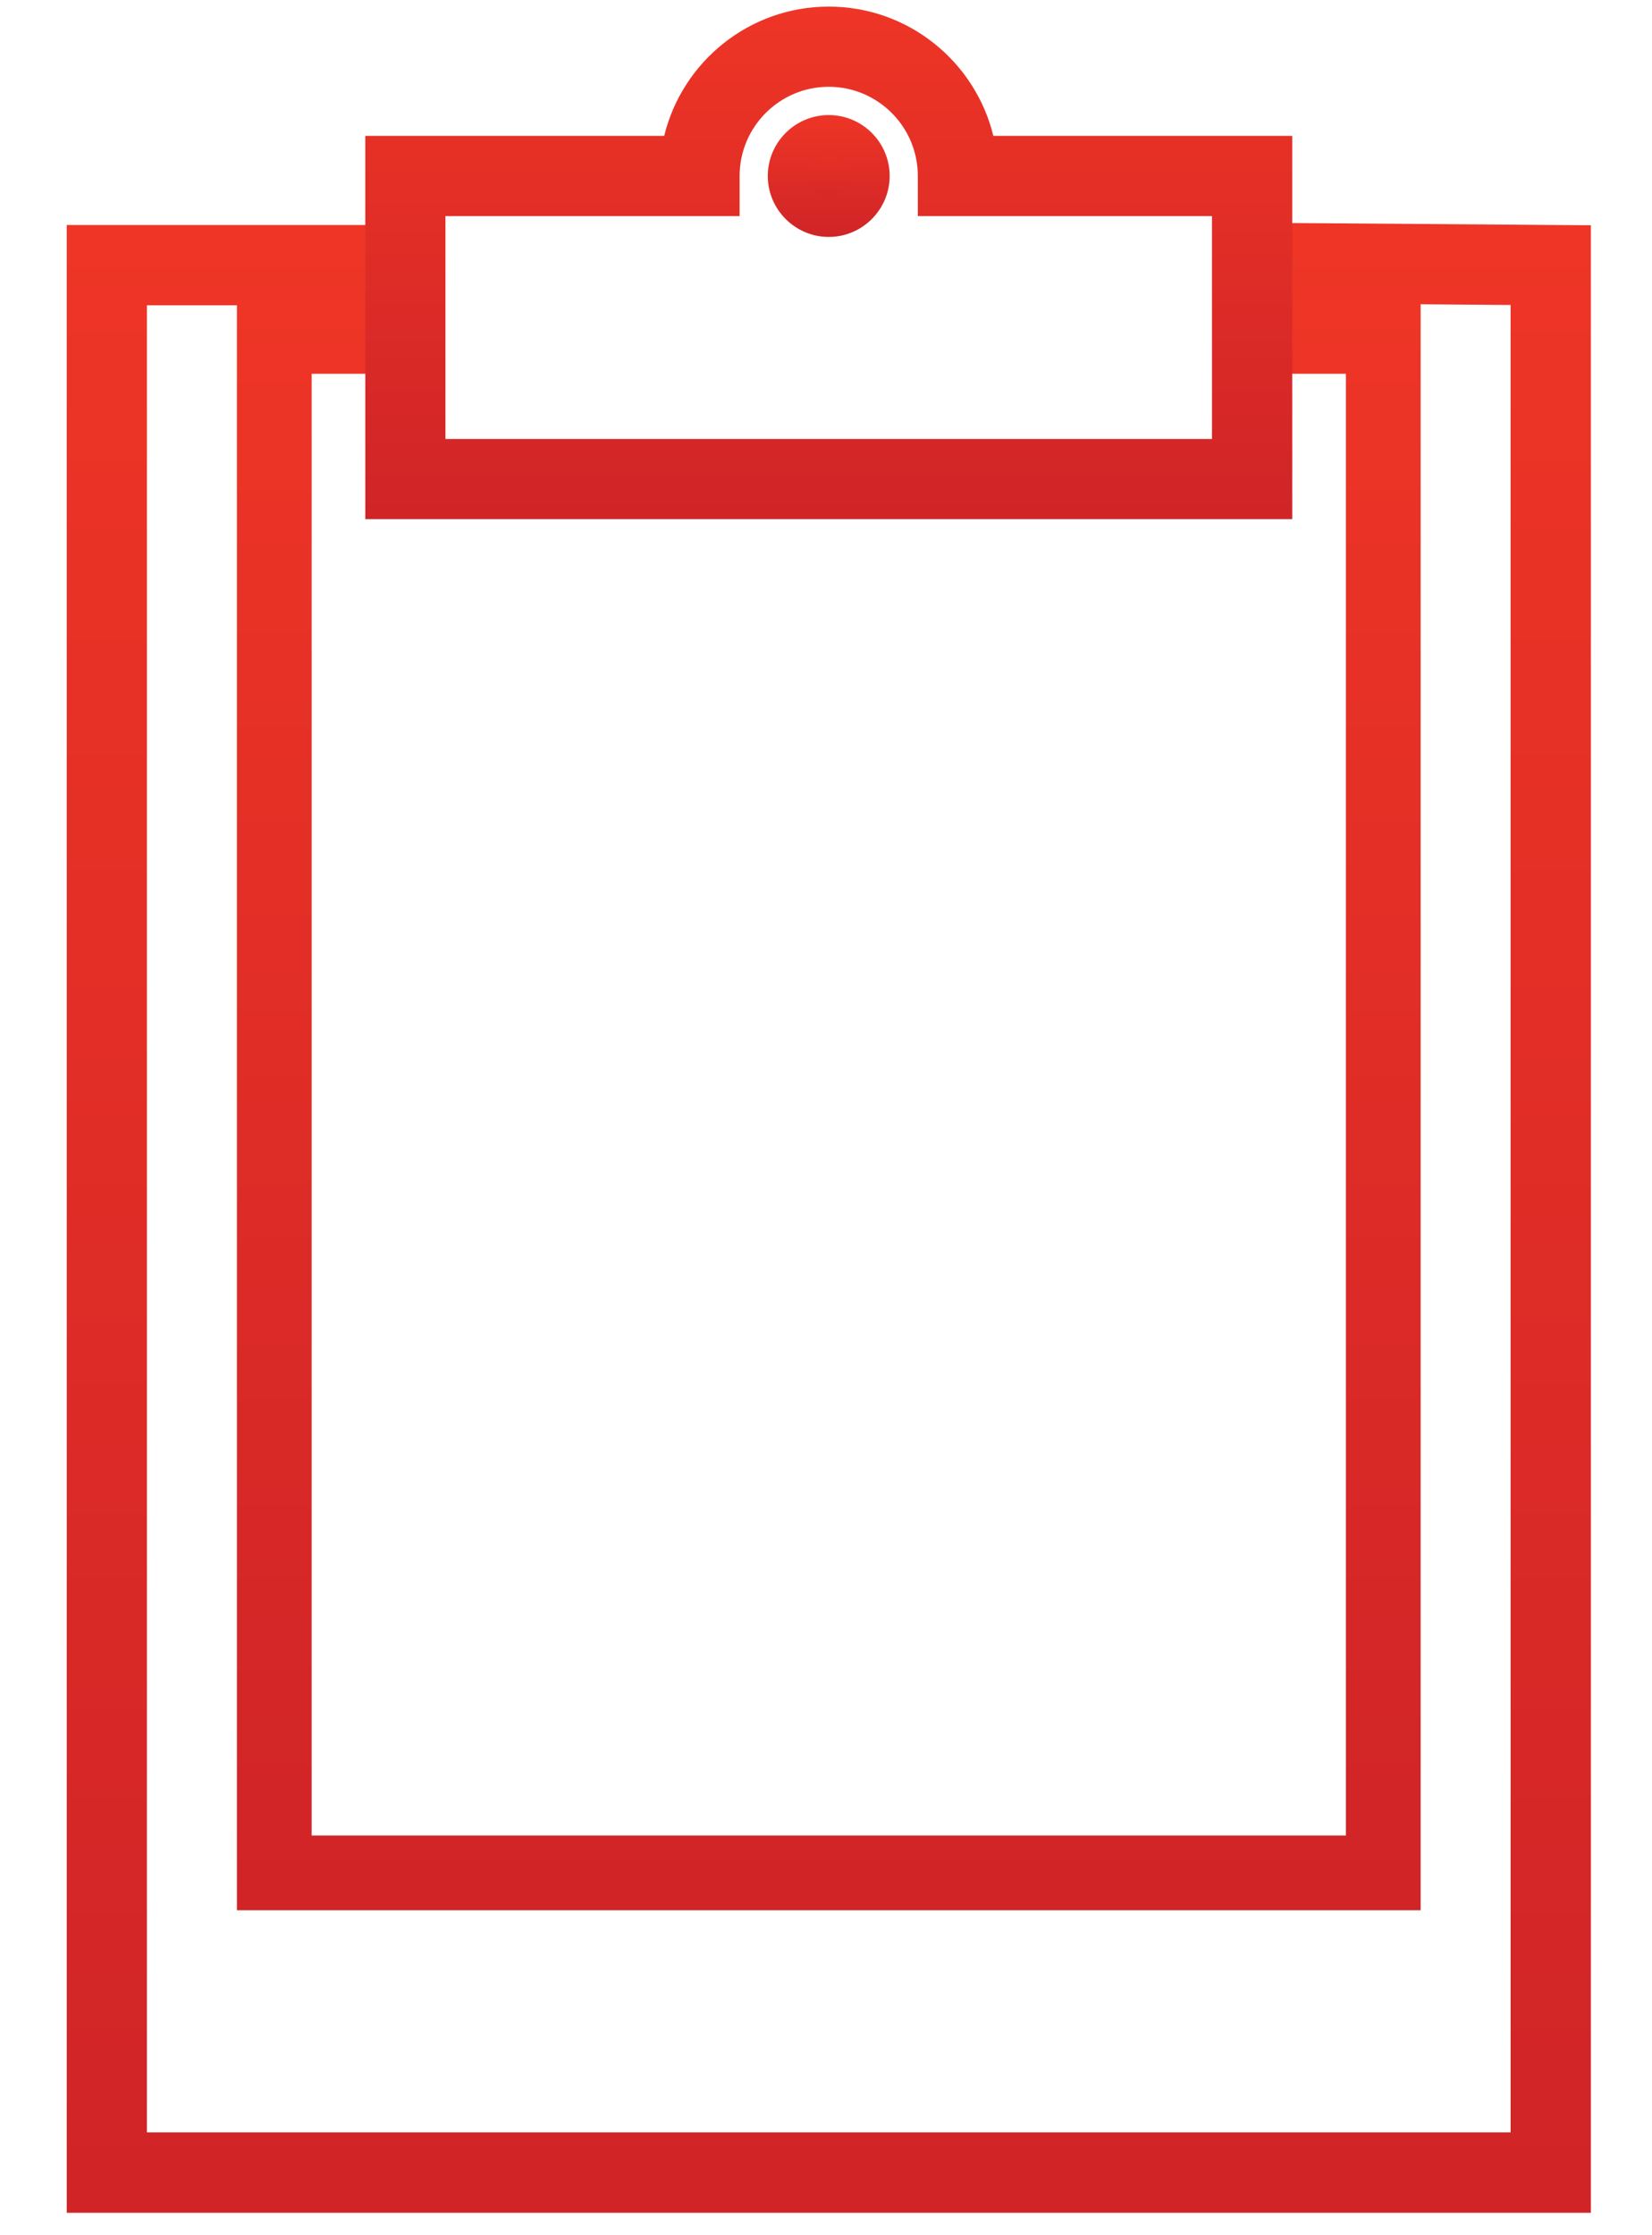 <?xml version="1.0" encoding="UTF-8" standalone="no"?>
<svg width="17px" height="23px" viewBox="0 0 17 23" version="1.1" xmlns="http://www.w3.org/2000/svg" xmlns:xlink="http://www.w3.org/1999/xlink" xmlns:sketch="http://www.bohemiancoding.com/sketch/ns">
    <!-- Generator: Sketch 3.1 (8751) - http://www.bohemiancoding.com/sketch -->
    <title>about_icon_selected</title>
    <desc>Created with Sketch.</desc>
    <defs>
        <linearGradient x1="50%" y1="0%" x2="50%" y2="100%" id="linearGradient-1">
            <stop stop-color="#EE3526" offset="0%"></stop>
            <stop stop-color="#D02427" offset="100%"></stop>
        </linearGradient>
    </defs>
    <g id="Page-1" stroke="none" stroke-width="1" fill="none" fill-rule="evenodd" sketch:type="MSPage">
        <g id="Home-" sketch:type="MSArtboardGroup" transform="translate(-534, -1072)" fill="url(#linearGradient-1)">
            <g id="Tab-bar-2" sketch:type="MSLayerGroup" transform="translate(-1, 1035)">
                <g id="Icons" sketch:type="MSShapeGroup">
                    <g id="About" transform="translate(512, 37)">
                        <g id="about_icon_selected" transform="translate(24, 0)">
                            <path d="M15.371,22.769 L-0.313,22.769 L-0.313,2.315 L2.938,2.315 L2.938,3.141 L0.512,3.141 L0.512,21.942 L14.545,21.942 L14.545,3.138 L11.882,3.118 L11.888,2.292 L15.371,2.318 L15.371,22.769" id="Fill-1"></path>
                            <path d="M13.619,19.656 L1.438,19.656 L1.438,3.078 L3.172,3.078 L3.172,3.846 L2.207,3.846 L2.207,18.887 L12.85,18.887 L12.85,3.846 L11.719,3.846 L11.719,3.078 L13.619,3.078 L13.619,19.656" id="Fill-2"></path>
                            <path d="M12.298,5.342 L2.759,5.342 L2.759,1.398 L5.835,1.398 C6.021,0.635 6.71,0.068 7.528,0.068 C8.348,0.068 9.036,0.635 9.222,1.398 L12.298,1.398 L12.298,5.342 L12.298,5.342 Z M3.584,4.517 L11.472,4.517 L11.472,2.223 L8.445,2.223 L8.445,1.811 C8.445,1.305 8.034,0.893 7.528,0.893 C7.022,0.893 6.611,1.305 6.611,1.811 L6.611,2.223 L3.584,2.223 L3.584,4.517 L3.584,4.517 Z" id="Fill-3"></path>
                            <path d="M7.949,1.811 C7.949,2.043 7.76,2.231 7.528,2.231 C7.296,2.231 7.108,2.043 7.108,1.811 C7.108,1.579 7.296,1.39 7.528,1.39 C7.76,1.39 7.949,1.579 7.949,1.811" id="Fill-4"></path>
                            <path d="M7.528,2.438 C7.183,2.438 6.901,2.156 6.901,1.811 C6.901,1.465 7.183,1.184 7.528,1.184 C7.874,1.184 8.155,1.465 8.155,1.811 C8.155,2.156 7.874,2.438 7.528,2.438 L7.528,2.438 Z M7.528,1.597 C7.41,1.597 7.314,1.692 7.314,1.811 C7.314,1.929 7.41,2.024 7.528,2.024 C7.647,2.024 7.742,1.929 7.742,1.811 C7.742,1.692 7.647,1.597 7.528,1.597 L7.528,1.597 Z" id="Fill-5"></path>
                        </g>
                    </g>
                </g>
            </g>
        </g>
    </g>
</svg>